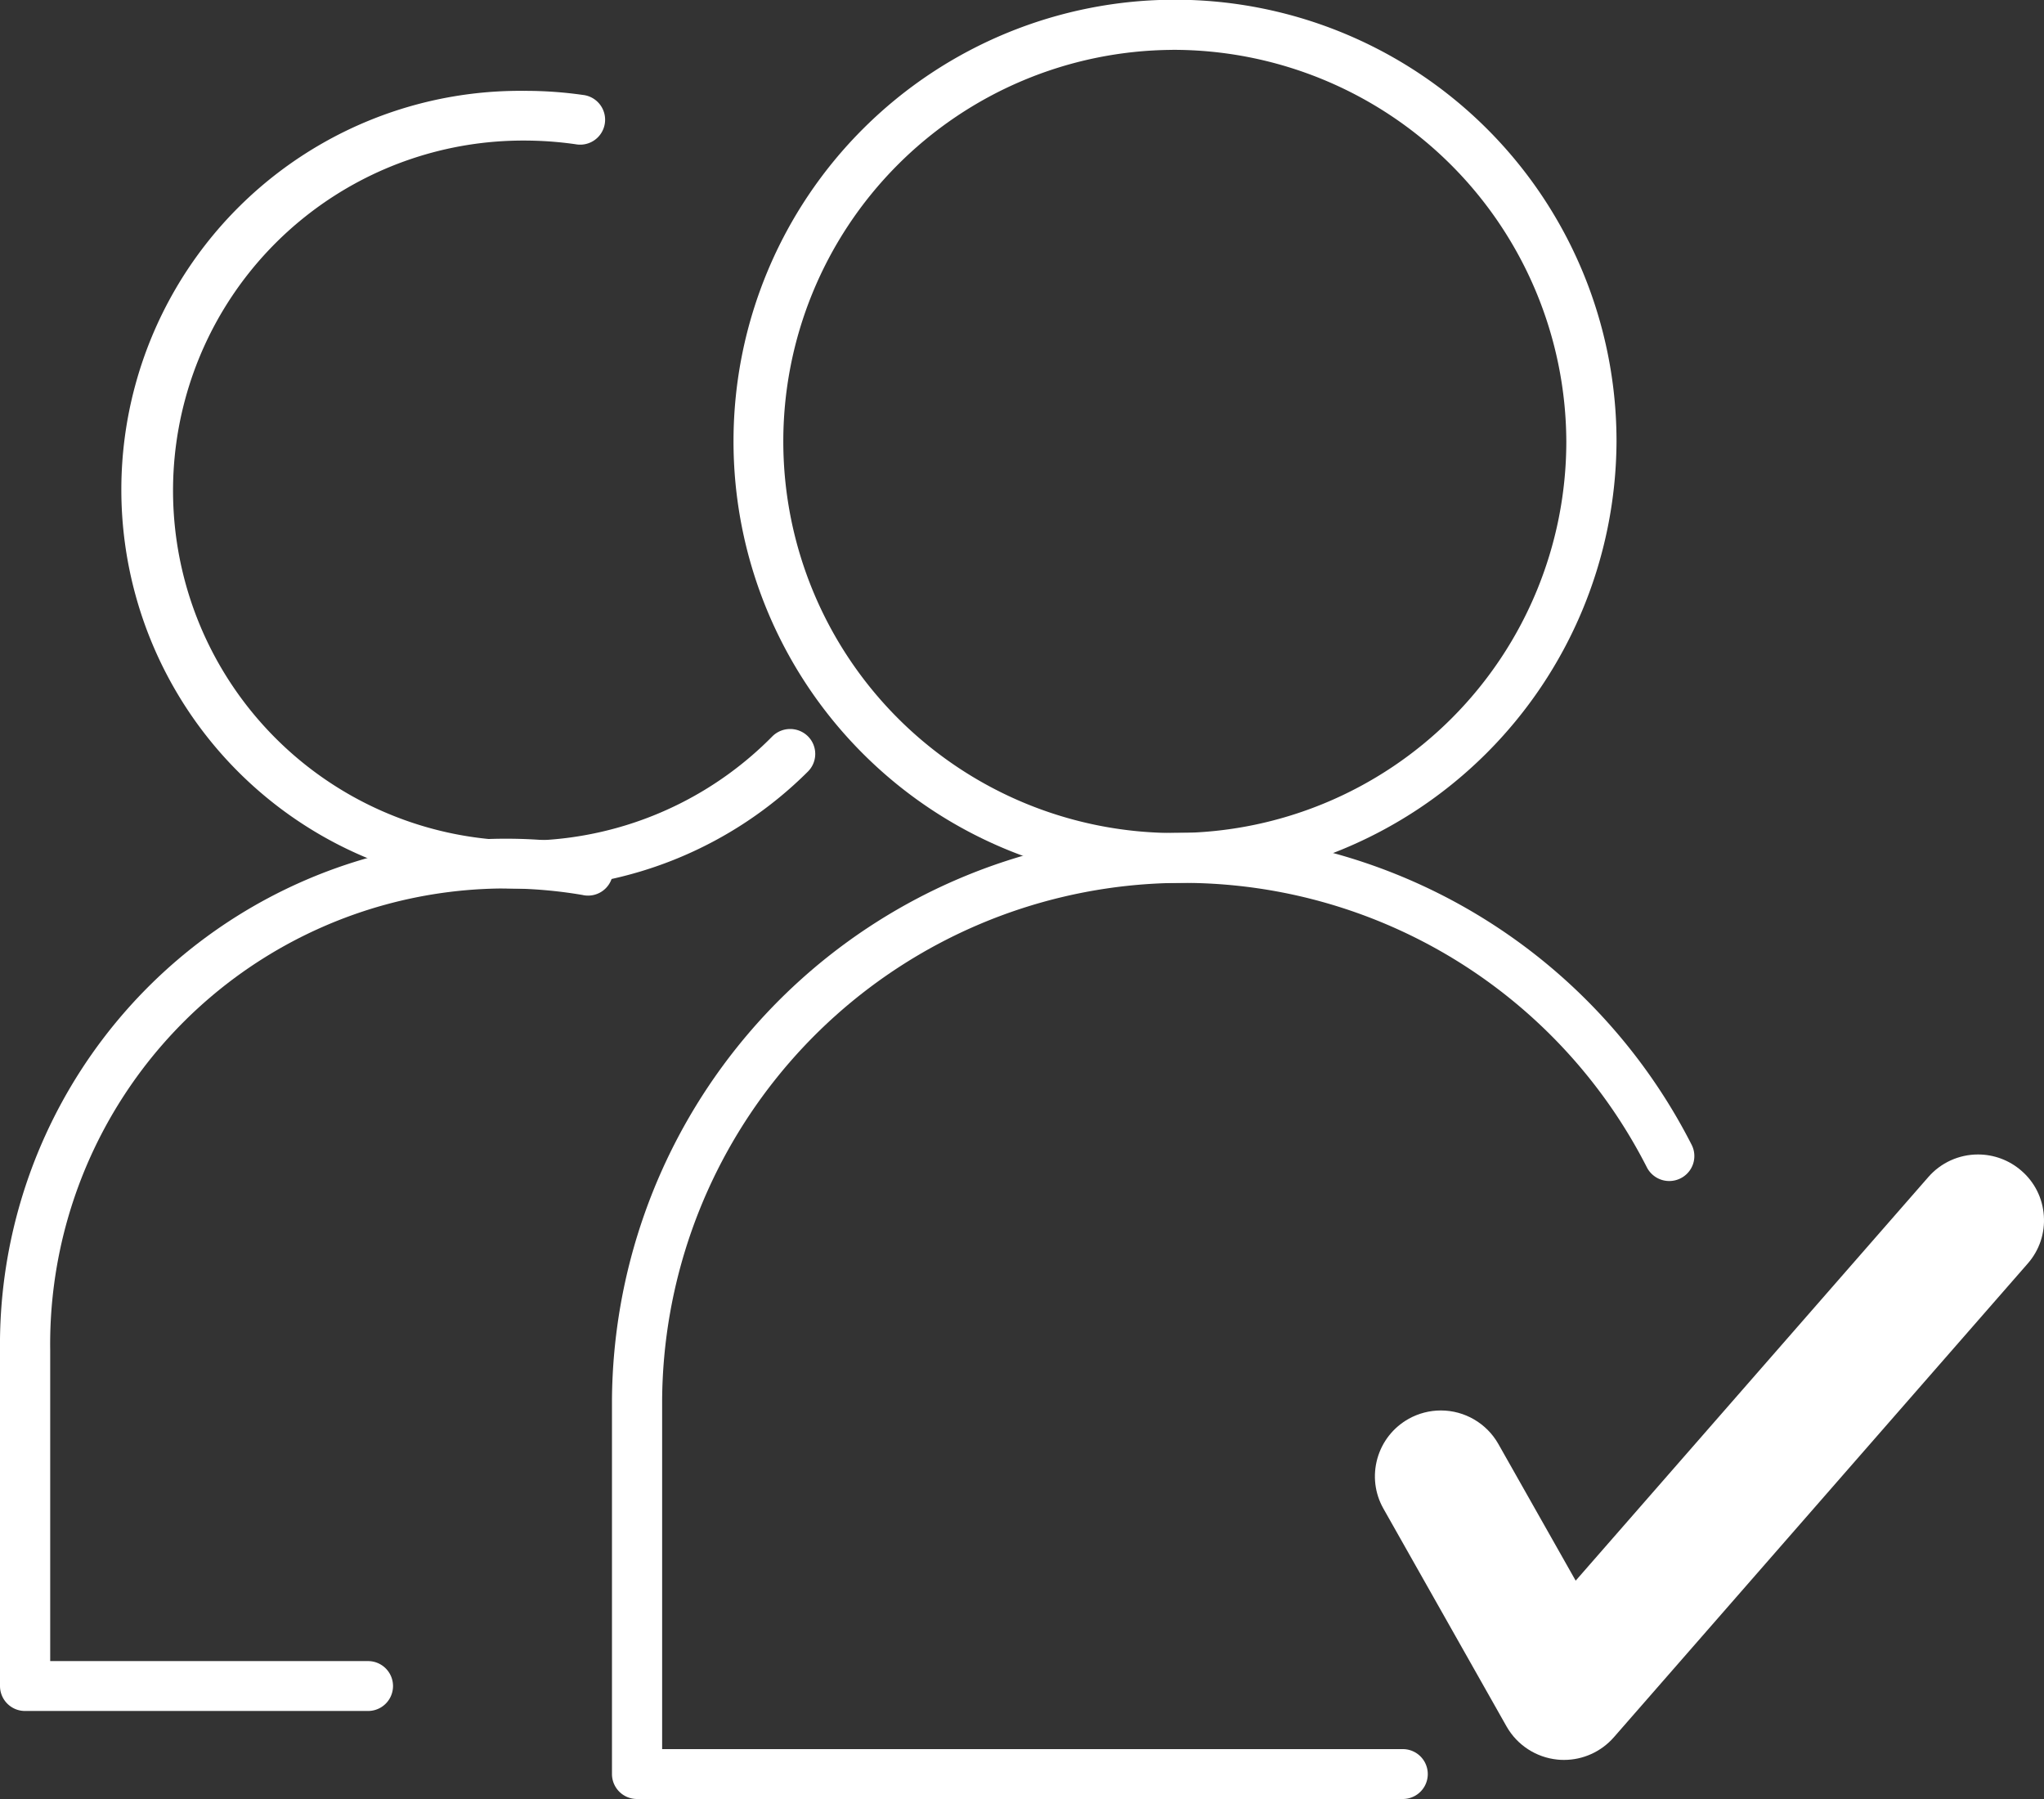 <svg xmlns="http://www.w3.org/2000/svg" width="50" height="44" viewBox="0 0 50 44"><rect x="0" y="0" width="50" height="44" fill="#333333" stroke="none"/><defs><style>.a,.b,.d{fill:#fff;}.b{stroke-miterlimit:10;}.c,.d{stroke:none;}</style></defs><g transform="translate(-726.632 -1135.958)"><path class="a" d="M739.454,1157.7a9.785,9.785,0,0,0,6.941-2.857.609.609,0,0,0,0-.863.618.618,0,0,0-.868,0,8.562,8.562,0,1,1-6.073-14.57,8.812,8.812,0,0,1,1.259.09.61.61,0,1,0,.179-1.206,9.993,9.993,0,0,0-1.438-.1,9.755,9.755,0,1,0,0,19.509Z" transform="translate(0 -0.014)"/><path class="a" d="M727.246,1177.935h8.39a.61.61,0,1,0,0-1.22H727.86v-7.61a11.145,11.145,0,0,1,13.019-11.128.61.61,0,1,0,.209-1.2,12.378,12.378,0,0,0-14.456,12.33v8.22A.611.611,0,0,0,727.246,1177.935Z" transform="translate(0 -0.13)"/><path class="a" d="M756.54,1157.551a10.8,10.8,0,1,1,10.865-10.8A10.843,10.843,0,0,1,756.54,1157.551Zm0-20.373a9.577,9.577,0,1,0,9.637,9.576A9.617,9.617,0,0,0,756.54,1137.177Z" transform="translate(-1.23)"/><path class="a" d="M762.2,1180.087H743.467a.611.611,0,0,1-.613-.61v-9.156a13.966,13.966,0,0,1,26.411-6.234.608.608,0,0,1-.272.82.615.615,0,0,1-.824-.27,12.738,12.738,0,0,0-24.088,5.684v8.546H762.2a.61.61,0,1,1,0,1.22Z" transform="translate(-1.252 -0.129)"/><g class="b" transform="translate(-1.883 -0.185)"><path class="c" d="M 766.774 1178.687 C 766.738 1178.687 766.703 1178.685 766.666 1178.682 C 766.304 1178.646 765.983 1178.438 765.805 1178.125 L 762.792 1172.795 C 762.646 1172.537 762.609 1172.237 762.69 1171.951 C 762.77 1171.664 762.958 1171.426 763.219 1171.281 C 763.384 1171.189 763.571 1171.14 763.761 1171.14 C 764.163 1171.14 764.535 1171.357 764.732 1171.705 L 766.971 1175.663 L 776.061 1165.261 C 776.272 1165.018 776.578 1164.879 776.901 1164.879 C 777.169 1164.879 777.429 1164.976 777.631 1165.151 C 777.856 1165.344 777.991 1165.614 778.012 1165.91 C 778.034 1166.207 777.937 1166.493 777.742 1166.717 L 767.615 1178.306 C 767.401 1178.549 767.095 1178.687 766.774 1178.687 Z"/><path class="d" d="M 776.901 1165.379 C 776.73 1165.379 776.559 1165.45 776.438 1165.59 L 766.883 1176.524 L 764.297 1171.952 C 764.184 1171.752 763.976 1171.64 763.761 1171.64 C 763.659 1171.64 763.557 1171.665 763.462 1171.718 C 763.166 1171.883 763.061 1172.255 763.227 1172.549 L 766.239 1177.877 C 766.337 1178.049 766.513 1178.164 766.712 1178.184 C 766.733 1178.186 766.753 1178.187 766.774 1178.187 C 766.951 1178.187 767.12 1178.112 767.238 1177.977 L 777.365 1166.389 C 777.587 1166.134 777.56 1165.75 777.304 1165.529 C 777.188 1165.428 777.044 1165.379 776.901 1165.379 M 776.901 1164.379 L 776.901 1164.379 C 777.289 1164.379 777.665 1164.519 777.958 1164.773 C 778.284 1165.053 778.481 1165.445 778.511 1165.875 C 778.542 1166.305 778.402 1166.721 778.118 1167.046 L 767.991 1178.635 C 767.682 1178.987 767.239 1179.187 766.774 1179.187 C 766.722 1179.187 766.672 1179.185 766.62 1179.18 L 766.616 1179.179 L 766.612 1179.179 C 766.093 1179.127 765.629 1178.826 765.37 1178.372 L 762.356 1173.041 C 762.144 1172.666 762.092 1172.231 762.208 1171.816 C 762.325 1171.4 762.598 1171.055 762.975 1170.844 C 763.214 1170.711 763.486 1170.64 763.761 1170.64 C 764.342 1170.64 764.881 1170.954 765.167 1171.459 L 767.059 1174.803 L 775.685 1164.932 C 775.99 1164.581 776.434 1164.379 776.901 1164.379 Z"/></g></g></svg>